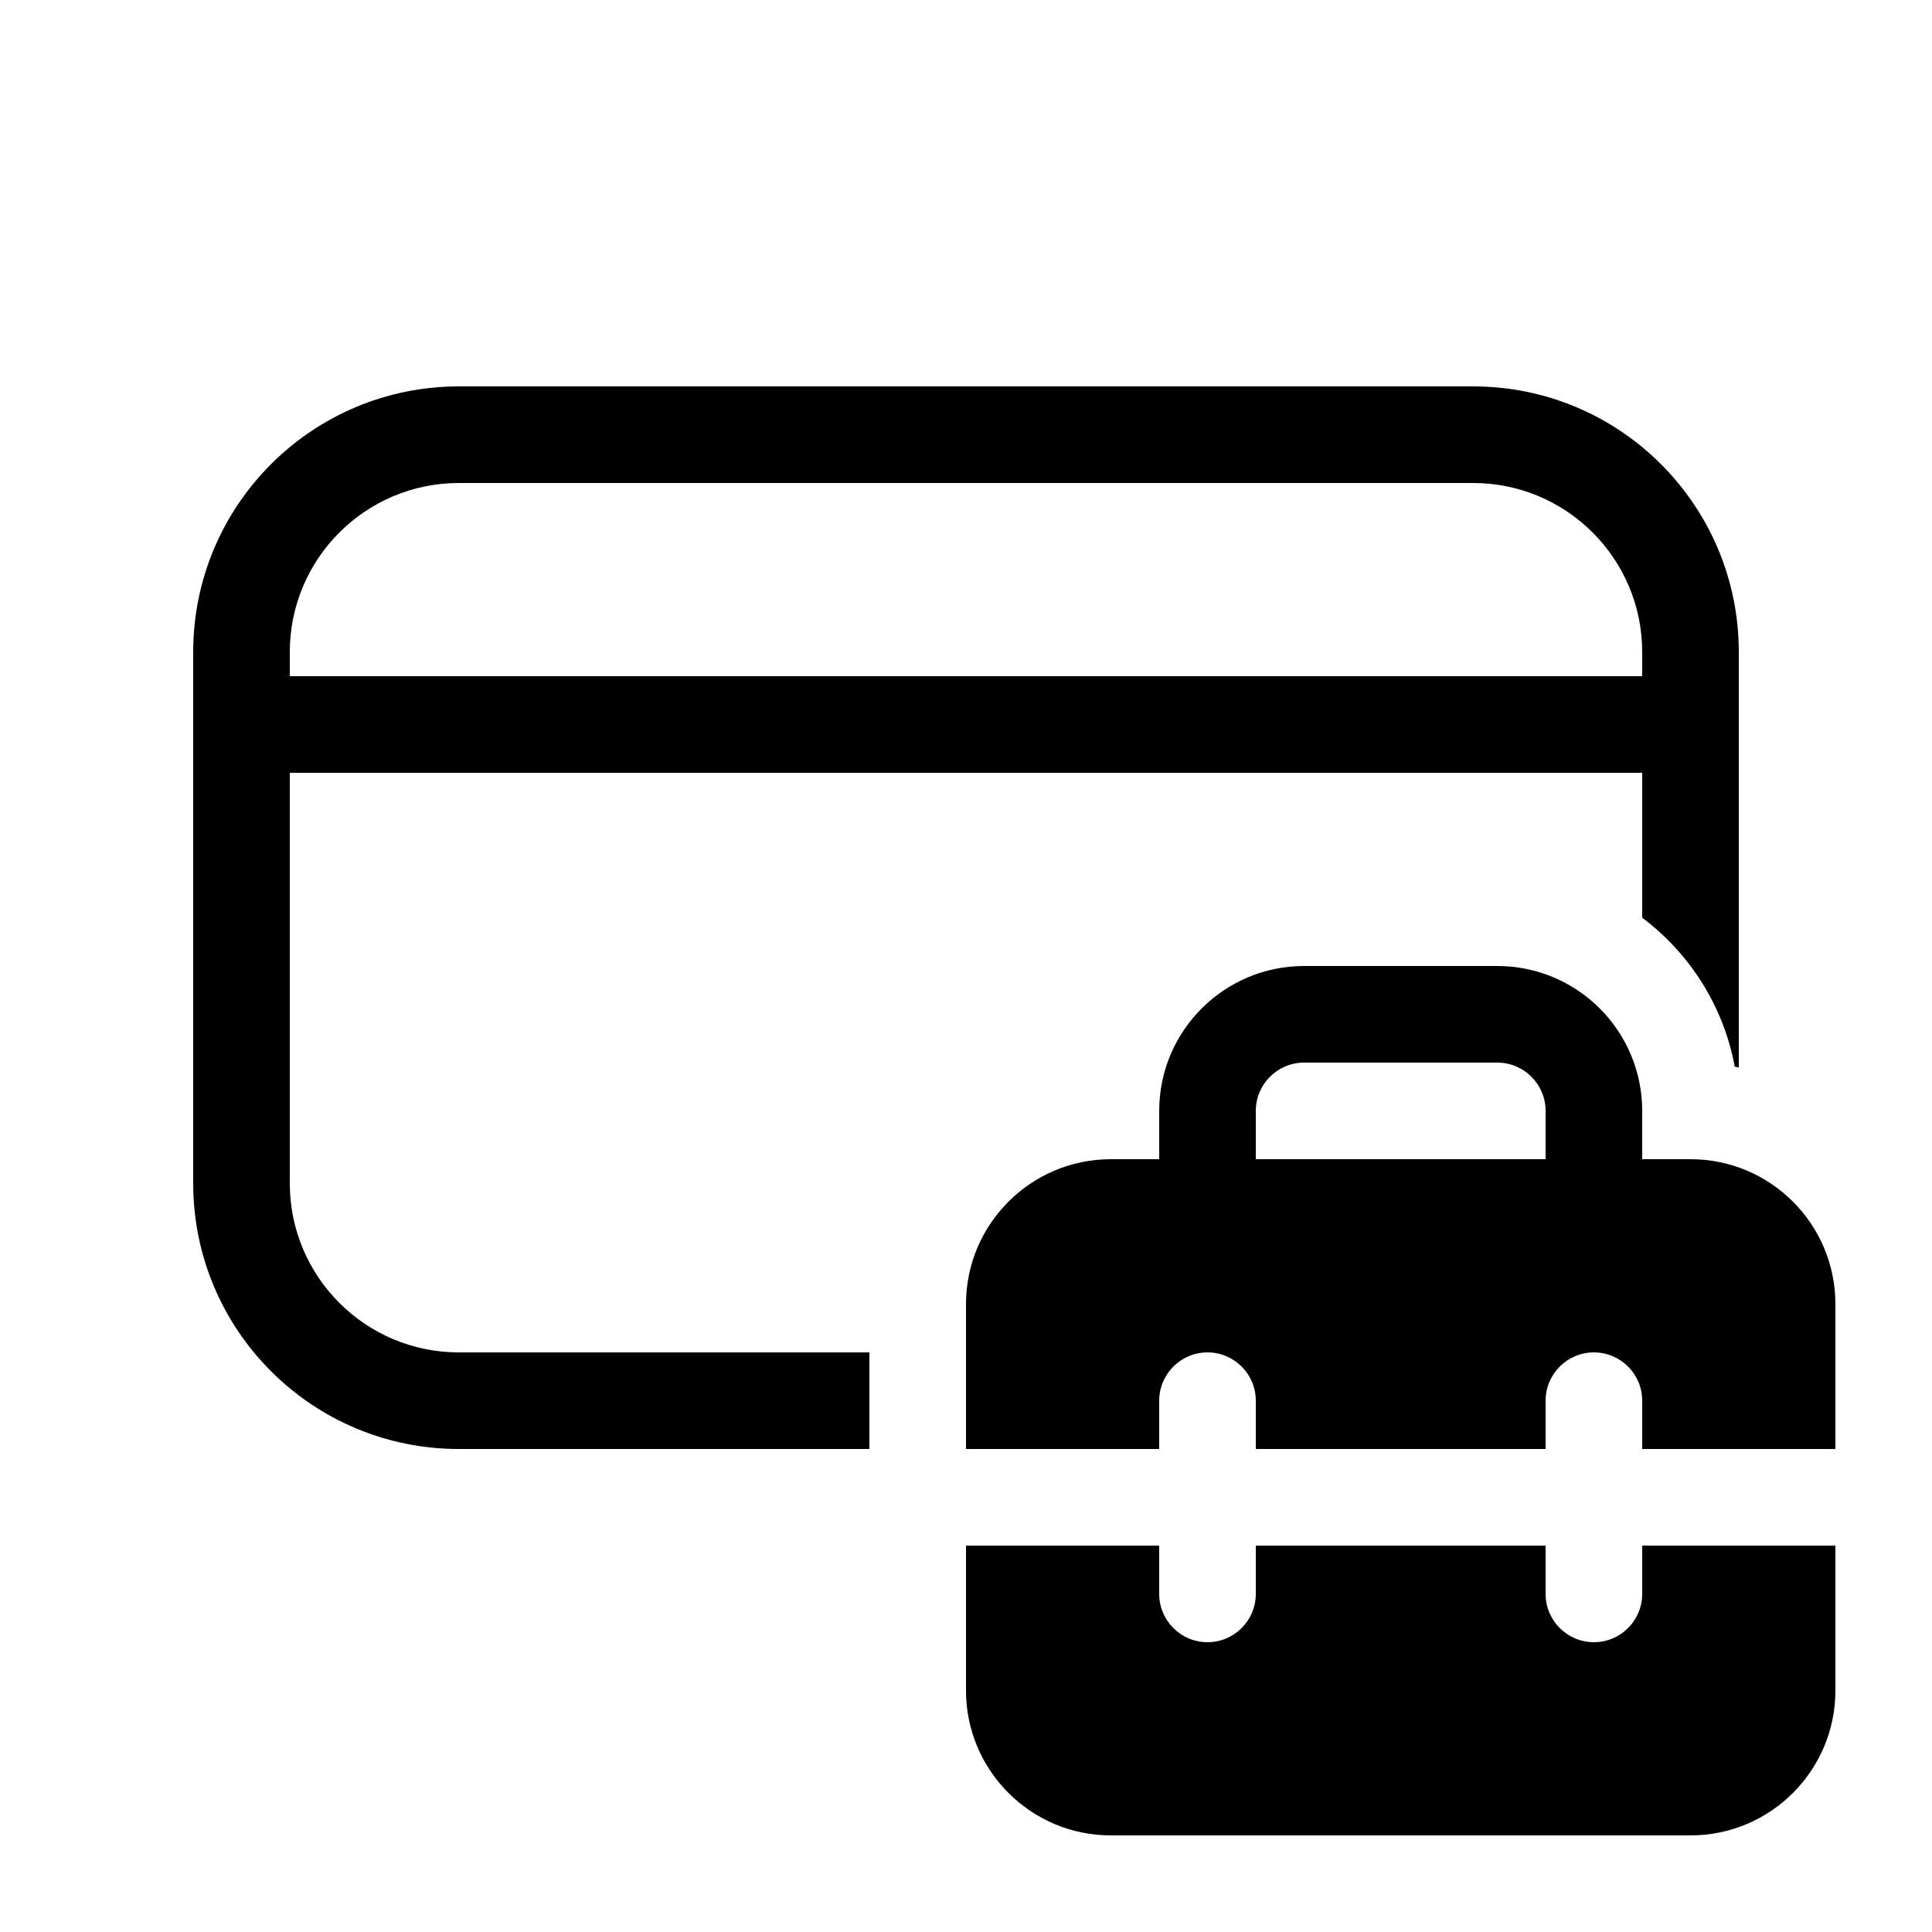 <svg viewBox="0 0 20 20" fill="none" xmlns="http://www.w3.org/2000/svg"><path d="M4.75 4C3.231 4 2 5.231 2 6.75V12.25C2 13.769 3.231 15 4.75 15H9V14H4.75C3.784 14 3 13.216 3 12.25V8H17V9.5C17.491 9.869 17.842 10.414 17.958 11.042C17.972 11.044 17.986 11.047 18 11.05V6.75C18 5.231 16.769 4 15.25 4H4.75ZM17 7H3V6.75C3 5.784 3.784 5 4.75 5H15.25C16.216 5 17 5.784 17 6.75V7ZM12 12V11.5C12 10.672 12.672 10 13.5 10H15.5C16.328 10 17 10.672 17 11.5V12H17.5C18.328 12 19 12.672 19 13.5V15H17V14.5C17 14.224 16.776 14 16.5 14C16.224 14 16 14.224 16 14.5V15H13V14.5C13 14.224 12.776 14 12.5 14C12.224 14 12 14.224 12 14.5V15H10V13.5C10 12.672 10.672 12 11.5 12H12ZM15.5 11H13.5C13.224 11 13 11.224 13 11.5V12H16V11.5C16 11.224 15.776 11 15.5 11ZM17 16.5V16H19V17.5C19 18.328 18.328 19 17.5 19H11.5C10.672 19 10 18.328 10 17.5V16H12V16.5C12 16.776 12.224 17 12.5 17C12.776 17 13 16.776 13 16.5V16H16V16.5C16 16.776 16.224 17 16.5 17C16.776 17 17 16.776 17 16.5Z" fill="currentColor"/></svg>